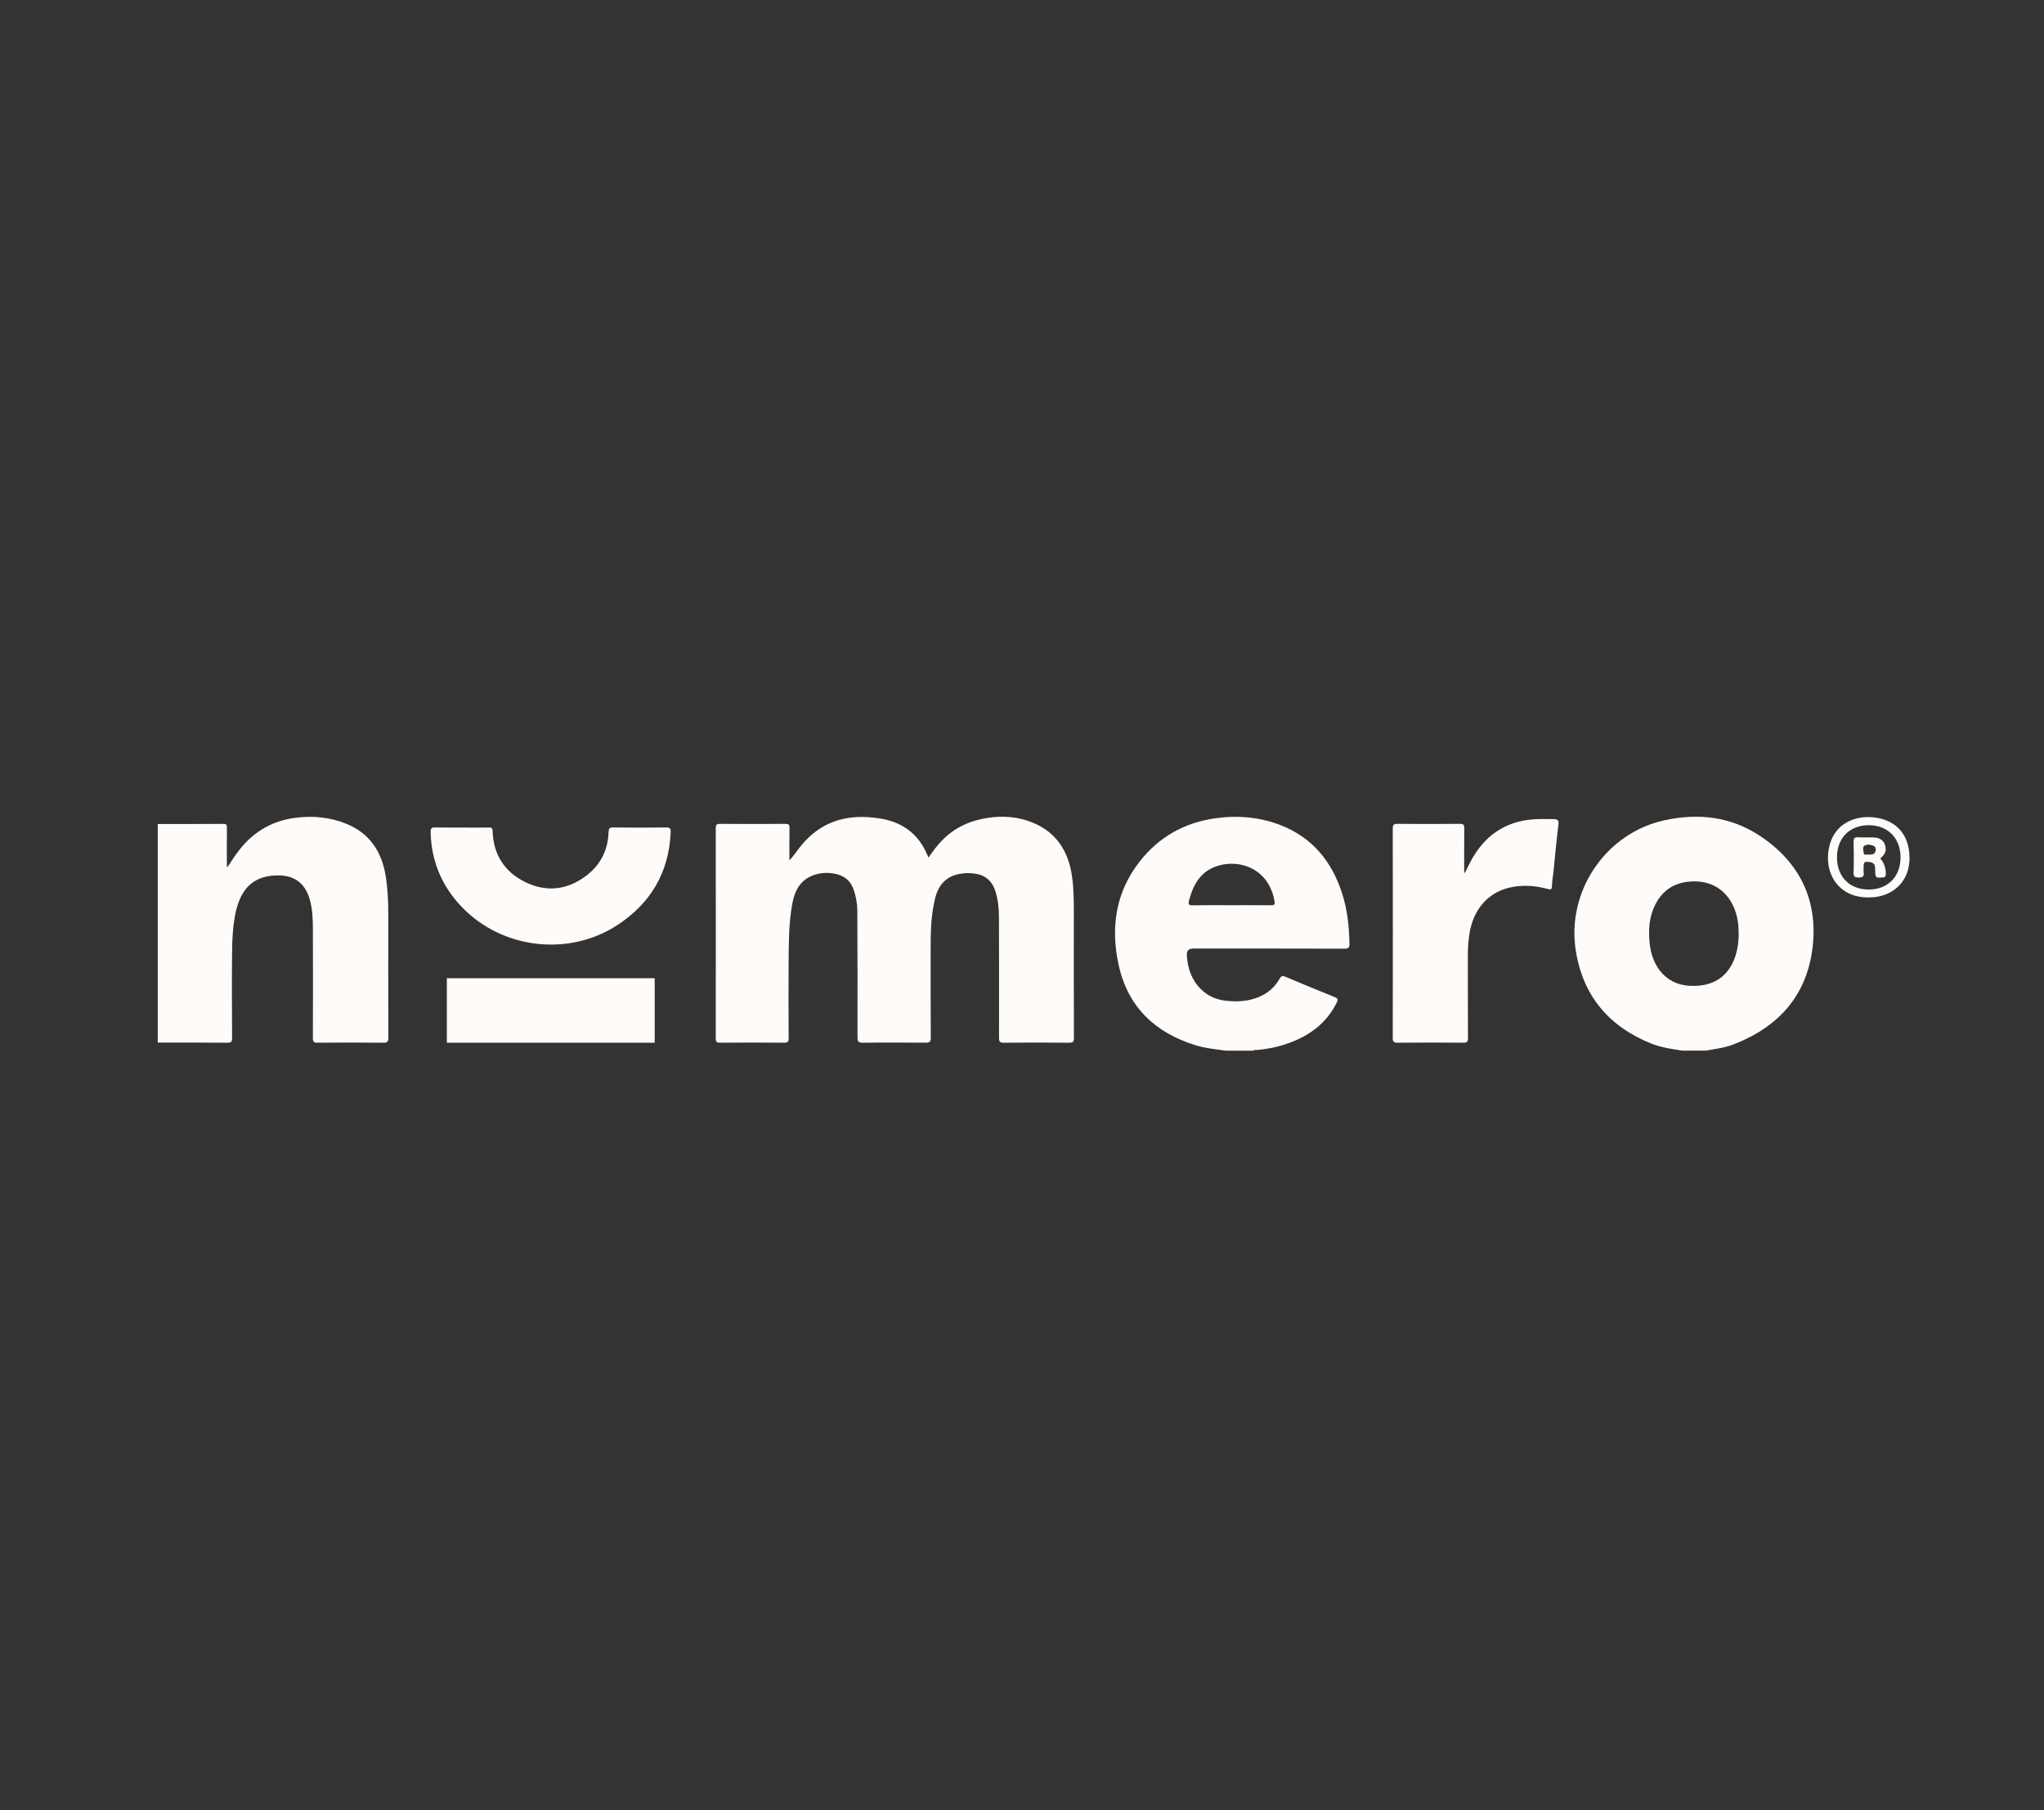<?xml version="1.0" encoding="UTF-8"?>
<svg xmlns="http://www.w3.org/2000/svg" width="70" height="62" viewBox="0 0 70 62" fill="none">
  <rect x="0" y="0" width="70" height="62" fill="#333333" stroke="none"/>
  <path d="M57.617 35.985C57.255 35.927 56.891 35.879 56.547 35.741C55.12 35.166 54.217 34.129 53.967 32.57C53.638 30.521 54.997 28.537 56.986 28.098C58.151 27.84 59.269 27.963 60.276 28.631C61.612 29.517 62.263 30.805 62.077 32.429C61.886 34.099 60.901 35.173 59.387 35.763C59.071 35.886 58.735 35.931 58.403 35.984H57.617V35.985ZM58.01 33.766C58.763 33.766 59.275 33.366 59.469 32.615C59.545 32.32 59.555 32.021 59.533 31.714C59.477 30.942 58.975 30.111 57.878 30.193C57.34 30.233 56.944 30.486 56.694 30.97C56.478 31.387 56.447 31.838 56.494 32.303C56.578 33.124 57.088 33.792 58.01 33.766Z" fill="#FFFBF8"></path>
  <path d="M5.402 28.223C6.153 28.221 6.904 28.223 7.655 28.218C7.753 28.217 7.772 28.252 7.771 28.343C7.767 28.739 7.769 29.136 7.769 29.533C7.769 29.582 7.769 29.631 7.769 29.681C7.779 29.683 7.788 29.685 7.797 29.687C7.892 29.545 7.984 29.402 8.082 29.263C8.583 28.55 9.251 28.122 10.111 28.01C10.707 27.933 11.287 27.985 11.846 28.208C12.639 28.526 13.067 29.146 13.206 29.99C13.28 30.438 13.298 30.889 13.297 31.342C13.296 32.738 13.296 34.135 13.3 35.532C13.3 35.665 13.277 35.714 13.132 35.713C12.376 35.705 11.62 35.706 10.864 35.712C10.743 35.713 10.715 35.676 10.715 35.557C10.719 34.294 10.721 33.032 10.715 31.77C10.713 31.442 10.697 31.113 10.604 30.793C10.451 30.267 10.099 29.991 9.563 29.982C8.728 29.969 8.249 30.387 8.065 31.278C7.974 31.714 7.952 32.156 7.948 32.598C7.938 33.582 7.943 34.566 7.948 35.551C7.949 35.679 7.918 35.714 7.792 35.713C6.995 35.706 6.199 35.708 5.402 35.708V28.223Z" fill="#FFFBF8"></path>
  <path d="M41.978 35.985C41.631 35.934 41.279 35.904 40.94 35.798C39.577 35.374 38.632 34.511 38.312 33.059C38.03 31.782 38.201 30.569 39.023 29.516C39.686 28.665 40.555 28.178 41.613 28.027C42.388 27.917 43.143 27.981 43.868 28.266C44.946 28.69 45.62 29.51 45.97 30.62C46.144 31.172 46.205 31.742 46.214 32.321C46.216 32.456 46.184 32.492 46.049 32.492C44.319 32.486 42.59 32.488 40.861 32.488C40.706 32.488 40.634 32.566 40.644 32.722C40.673 33.168 40.808 33.566 41.132 33.884C41.366 34.114 41.653 34.237 41.968 34.273C42.339 34.316 42.711 34.303 43.069 34.164C43.392 34.038 43.648 33.832 43.819 33.525C43.872 33.431 43.916 33.408 44.019 33.452C44.58 33.69 45.143 33.923 45.708 34.15C45.816 34.193 45.83 34.231 45.779 34.336C45.424 35.057 44.832 35.479 44.107 35.736C43.759 35.859 43.4 35.933 43.032 35.961C42.993 35.964 42.951 35.957 42.917 35.986H41.979L41.978 35.985ZM42.17 31.003C42.624 31.003 43.078 31 43.531 31.005C43.636 31.006 43.668 30.986 43.648 30.866C43.411 29.484 41.945 29.319 41.248 29.897C40.952 30.144 40.818 30.482 40.721 30.845C40.689 30.964 40.704 31.008 40.84 31.006C41.283 30.999 41.727 31.003 42.17 31.003V31.003Z" fill="#FFFBF8"></path>
  <path d="M27.036 29.467C27.193 29.3 27.308 29.116 27.446 28.949C28.09 28.171 28.92 27.899 29.89 28.001C30.12 28.025 30.349 28.062 30.569 28.139C31.101 28.326 31.486 28.682 31.722 29.204C31.745 29.255 31.768 29.306 31.798 29.371C31.948 29.153 32.098 28.949 32.278 28.768C32.718 28.324 33.253 28.094 33.859 28.007C34.379 27.931 34.888 27.978 35.371 28.177C36.174 28.507 36.59 29.152 36.712 30.009C36.77 30.412 36.776 30.82 36.775 31.227C36.773 32.665 36.773 34.104 36.778 35.542C36.778 35.675 36.751 35.714 36.614 35.713C35.868 35.705 35.122 35.705 34.376 35.713C34.236 35.714 34.213 35.669 34.213 35.539C34.217 34.178 34.214 32.818 34.211 31.457C34.211 31.137 34.184 30.819 34.085 30.512C33.969 30.158 33.73 29.965 33.369 29.918C33.187 29.894 33.006 29.899 32.828 29.937C32.385 30.03 32.134 30.326 32.026 30.761C31.895 31.288 31.871 31.827 31.872 32.368C31.872 33.425 31.869 34.482 31.876 35.538C31.877 35.687 31.831 35.713 31.699 35.712C30.983 35.706 30.267 35.703 29.551 35.714C29.389 35.716 29.365 35.664 29.366 35.515C29.369 34.072 29.367 32.629 29.36 31.185C29.359 30.949 29.315 30.716 29.242 30.49C29.149 30.205 28.964 30.023 28.675 29.945C28.163 29.807 27.614 29.971 27.357 30.355C27.187 30.608 27.135 30.903 27.093 31.199C27.015 31.761 27.013 32.327 27.008 32.893C27.001 33.779 27.004 34.666 27.009 35.553C27.011 35.685 26.973 35.713 26.85 35.712C26.119 35.706 25.388 35.706 24.656 35.712C24.547 35.713 24.512 35.688 24.512 35.569C24.515 33.166 24.515 30.764 24.512 28.362C24.512 28.244 24.544 28.217 24.655 28.217C25.401 28.222 26.148 28.222 26.894 28.217C27.004 28.217 27.042 28.241 27.038 28.361C27.03 28.68 27.035 29 27.035 29.319C27.035 29.368 27.035 29.417 27.035 29.466L27.036 29.467Z" fill="#FFFBF8"></path>
  <path d="M50.167 29.895C50.258 29.719 50.339 29.539 50.439 29.369C50.951 28.499 51.713 28.07 52.701 28.053C52.877 28.05 53.054 28.05 53.23 28.055C53.344 28.059 53.388 28.1 53.371 28.241C53.303 28.781 53.255 29.324 53.2 29.866C53.182 30.03 53.152 30.193 53.148 30.357C53.145 30.489 53.085 30.468 53.003 30.446C52.568 30.329 52.128 30.298 51.688 30.402C50.951 30.576 50.455 31.155 50.326 31.971C50.288 32.215 50.268 32.46 50.269 32.708C50.271 33.656 50.267 34.604 50.273 35.552C50.273 35.683 50.237 35.713 50.114 35.712C49.363 35.706 48.612 35.705 47.861 35.713C47.722 35.714 47.697 35.67 47.697 35.539C47.701 33.153 47.701 30.767 47.697 28.381C47.697 28.256 47.724 28.215 47.854 28.216C48.569 28.223 49.285 28.223 50.001 28.216C50.127 28.215 50.147 28.259 50.146 28.373C50.141 28.878 50.144 29.383 50.144 29.887C50.151 29.89 50.16 29.892 50.167 29.895Z" fill="#FFFBF8"></path>
  <path d="M15.808 28.344C16.12 28.344 16.433 28.347 16.745 28.343C16.83 28.341 16.866 28.355 16.869 28.458C16.896 29.276 17.283 29.869 17.997 30.215C18.723 30.567 19.432 30.48 20.075 29.994C20.558 29.629 20.822 29.124 20.841 28.503C20.845 28.381 20.869 28.338 20.999 28.34C21.604 28.348 22.209 28.348 22.814 28.34C22.943 28.338 22.974 28.377 22.969 28.504C22.909 29.886 22.281 30.933 21.159 31.673C19.488 32.776 17.192 32.51 15.805 31.053C15.13 30.344 14.766 29.489 14.748 28.489C14.746 28.361 14.788 28.337 14.901 28.34C15.203 28.347 15.506 28.343 15.808 28.343L15.808 28.344Z" fill="#FFFBF8"></path>
  <path d="M63.993 30.736C62.94 30.753 62.404 29.855 62.668 28.912C62.863 28.218 63.498 27.943 64.108 27.989C64.79 28.041 65.238 28.427 65.358 29.023C65.554 29.997 64.964 30.738 63.994 30.736H63.993ZM62.911 29.36C62.908 30.028 63.344 30.469 64.004 30.466C64.656 30.463 65.088 30.023 65.087 29.363C65.085 28.704 64.65 28.264 63.999 28.263C63.345 28.263 62.913 28.698 62.911 29.36Z" fill="#FFFBF8"></path>
  <path d="M64.388 29.406C64.526 29.513 64.627 29.859 64.567 30.014C64.552 30.052 64.522 30.045 64.493 30.049C64.236 30.08 64.218 30.065 64.219 29.798C64.219 29.664 64.208 29.549 64.043 29.528C63.838 29.502 63.822 29.515 63.822 29.727C63.822 29.773 63.816 29.821 63.823 29.865C63.846 30.011 63.797 30.06 63.646 30.055C63.518 30.051 63.474 30.026 63.479 29.885C63.49 29.535 63.489 29.185 63.479 28.835C63.475 28.702 63.518 28.669 63.64 28.677C63.805 28.687 63.972 28.677 64.138 28.68C64.363 28.683 64.501 28.772 64.556 28.942C64.616 29.126 64.569 29.256 64.388 29.406H64.388ZM63.974 29.27C63.993 29.27 64.003 29.27 64.013 29.27C64.104 29.268 64.198 29.268 64.229 29.153C64.248 29.084 64.24 29.011 64.175 28.977C64.069 28.923 63.938 28.909 63.846 28.968C63.779 29.011 63.812 29.141 63.829 29.227C63.845 29.306 63.931 29.255 63.974 29.27Z" fill="#FFFBF8"></path>
  <path d="M22.421 33.504H15.303V35.713H22.421V33.504Z" fill="#FFFBF8"></path>
</svg>
